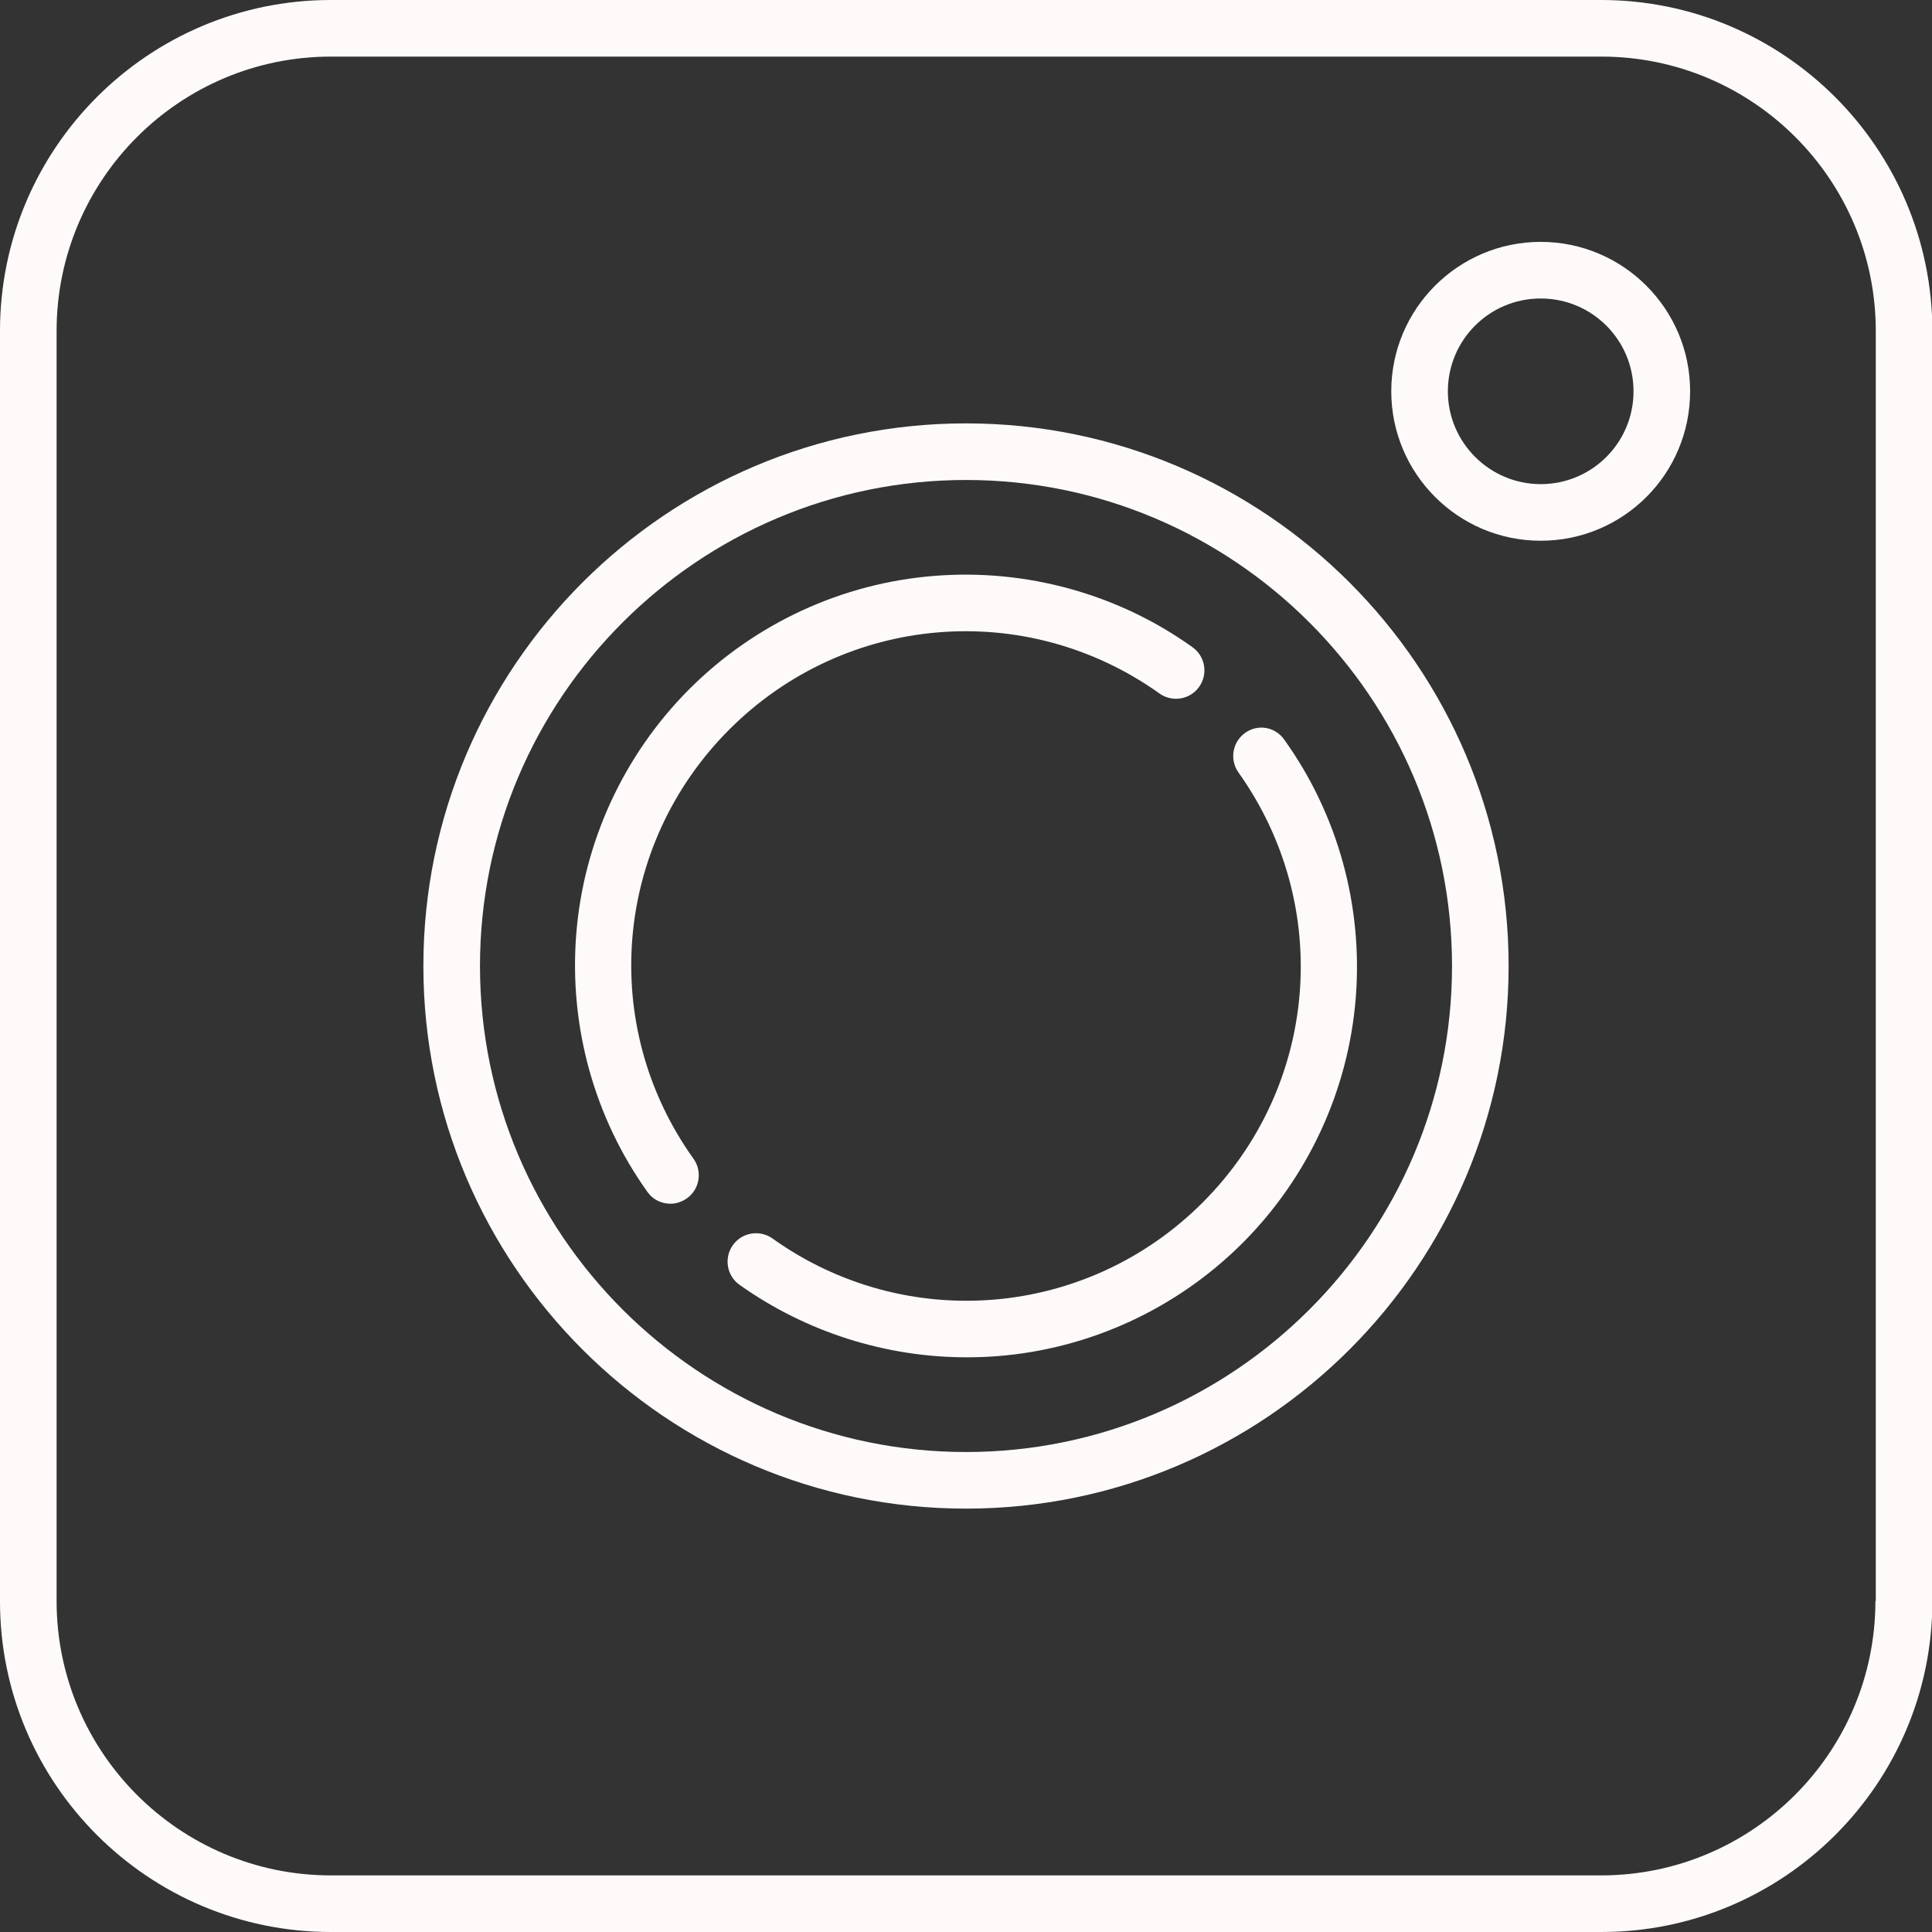 <?xml version="1.0" encoding="utf-8"?>
<!-- Generator: Adobe Illustrator 22.1.0, SVG Export Plug-In . SVG Version: 6.00 Build 0)  -->
<svg version="1.1" id="Capa_1" xmlns="http://www.w3.org/2000/svg" xmlns:xlink="http://www.w3.org/1999/xlink" x="0px" y="0px"
	 viewBox="0 0 512 512" style="enable-background:new 0 0 512 512;" xml:space="preserve">
<rect x="0" y="0" width="512" height="512" fill="#333333" stroke="none"/>
<style type="text/css">
	.st0{fill:#FFFAFA;}
</style>
<g>
	<path class="st0" d="M424.3,0H87.7C39.3,0,0,39.3,0,87.7v336.7C0,472.7,39.3,512,87.7,512h336.7c48.3,0,87.7-39.3,87.7-87.7V87.7
		C512,39.3,472.7,0,424.3,0L424.3,0z M497,424.3c0,40.1-32.6,72.7-72.7,72.7H87.7C47.6,497,15,464.4,15,424.3V87.7
		C15,47.6,47.6,15,87.7,15h336.7c40.1,0,72.7,32.6,72.7,72.7V424.3z"/>
	<path class="st0" d="M256,112.2c-79.3,0-143.8,64.5-143.8,143.8S176.7,399.8,256,399.8S399.8,335.3,399.8,256
		S335.3,112.2,256,112.2L256,112.2z M256,384.8c-71,0-128.8-57.8-128.8-128.8S185,127.2,256,127.2S384.8,185,384.8,256
		S327,384.8,256,384.8L256,384.8z"/>
	<path class="st0" d="M408.3,64.1c-21.8,0-39.6,17.7-39.6,39.6c0,21.8,17.7,39.6,39.6,39.6s39.6-17.7,39.6-39.6
		S430.1,64.1,408.3,64.1z M408.3,128.3c-13.5,0-24.6-11-24.6-24.6s11-24.6,24.6-24.6s24.6,11,24.6,24.6S421.9,128.3,408.3,128.3z"/>
	<path class="st0" d="M193.3,193.3c30.7-30.7,78.7-34.7,114-9.5c3.4,2.4,8.1,1.6,10.5-1.8c2.4-3.4,1.6-8.1-1.8-10.5
		c-19.7-14.1-44-20.8-68.2-18.9c-24.6,1.9-47.7,12.6-65.1,30c-17.4,17.4-28.1,40.6-30,65.1c-1.9,24.3,4.8,48.5,18.9,68.2
		c1.5,2.1,3.8,3.1,6.1,3.1c1.5,0,3-0.5,4.3-1.4c3.4-2.4,4.2-7.1,1.8-10.5C158.6,271.9,162.6,224,193.3,193.3L193.3,193.3z"/>
	<path class="st0" d="M330,194.2c-3.4,2.4-4.2,7.1-1.8,10.5c25.2,35.4,21.2,83.3-9.5,114c-30.7,30.7-78.7,34.7-114,9.5
		c-3.4-2.4-8.1-1.6-10.5,1.8c-2.4,3.4-1.6,8.1,1.8,10.5c17.6,12.5,38.7,19.2,60.2,19.2c2.7,0,5.4-0.1,8-0.3
		c24.6-1.9,47.7-12.6,65.1-30c17.4-17.4,28.1-40.6,30-65.1c1.9-24.3-4.8-48.5-18.9-68.2C338,192.6,333.4,191.8,330,194.2L330,194.2z
		"/>
</g>
</svg>
